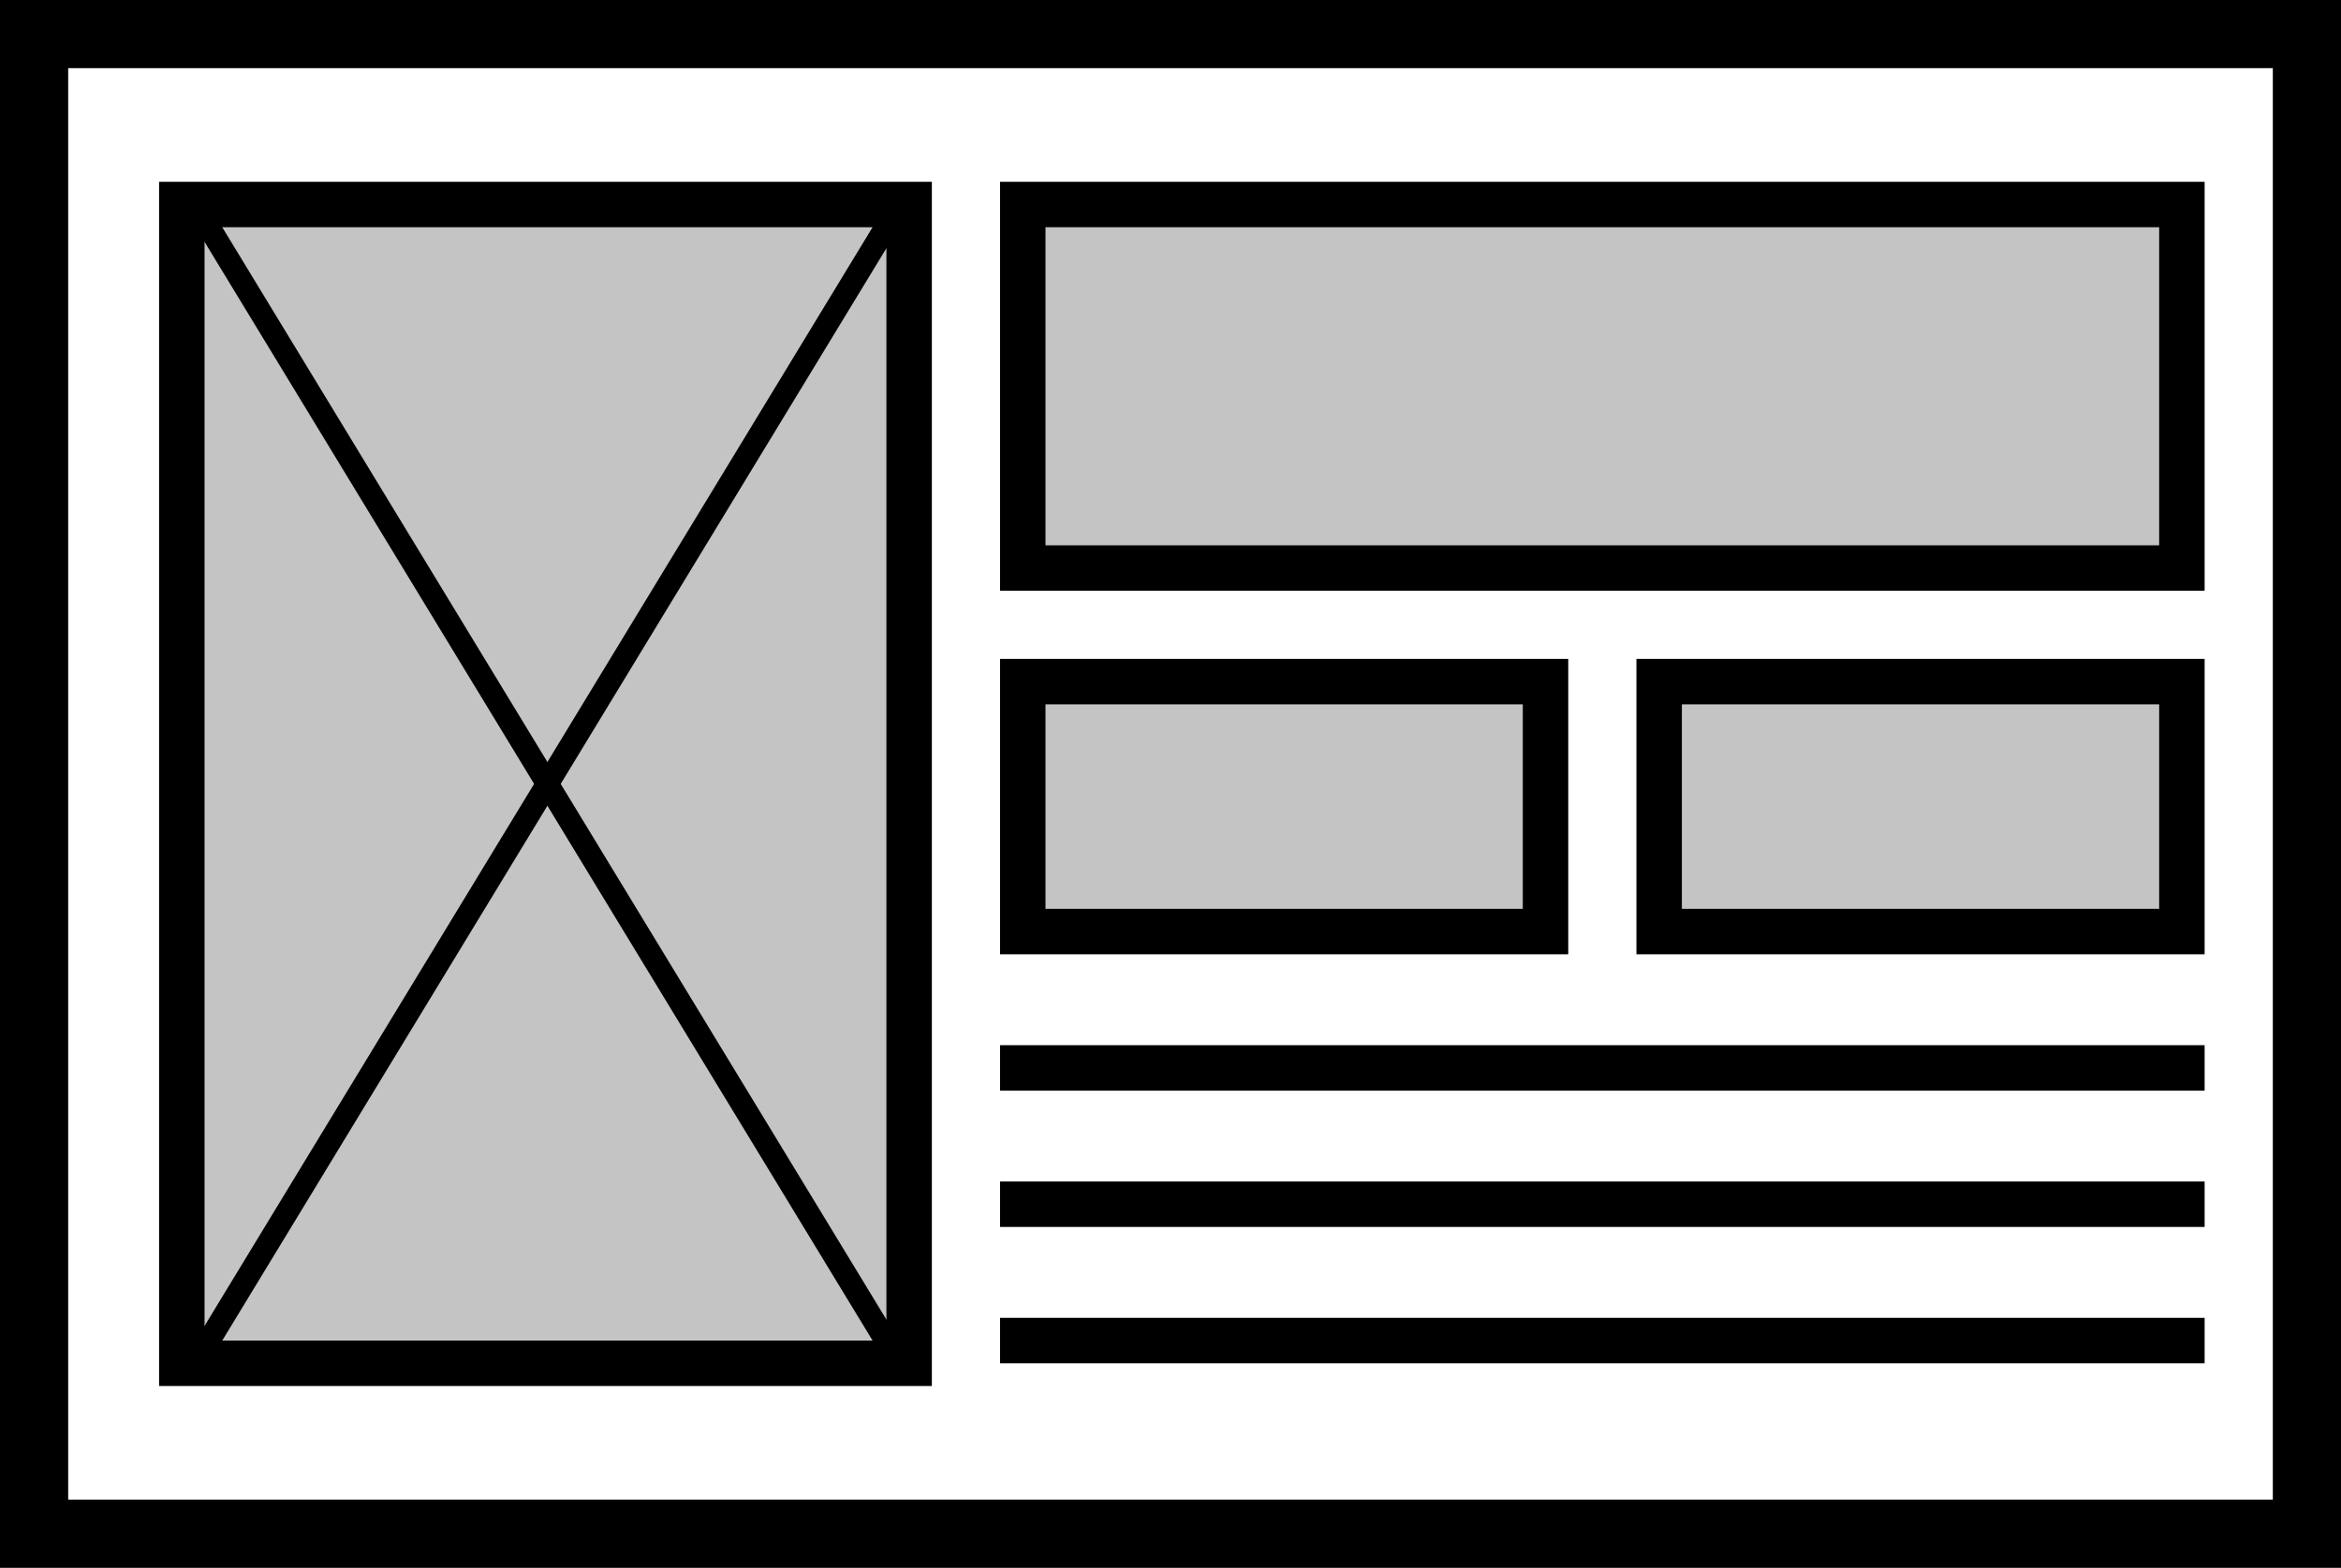 <svg width="103" height="69" viewBox="0 0 103 69" fill="none" xmlns="http://www.w3.org/2000/svg">
<rect x="0" y="0" width="103" height="69" fill="#808080" stroke="none"/>
<rect x="101.5" y="67.5" width="100" height="66" transform="rotate(-180 101.5 67.5)" fill="white" stroke="black" stroke-width="3"/>
<rect x="96" y="9" width="16" height="51" transform="rotate(90 96 9)" fill="#C4C4C4" stroke="black" stroke-width="2"/>
<rect x="68" y="30" width="11" height="23" transform="rotate(90 68 30)" fill="#C4C4C4" stroke="black" stroke-width="2"/>
<rect x="96" y="30" width="11" height="23" transform="rotate(90 96 30)" fill="#C4C4C4" stroke="black" stroke-width="2"/>
<rect x="40" y="60" width="32" height="51" transform="rotate(-180 40 60)" fill="#C4C4C4" stroke="black" stroke-width="2"/>
<line x1="44" y1="47" x2="97" y2="47" stroke="black" stroke-width="2"/>
<line x1="44" y1="59" x2="97" y2="59" stroke="black" stroke-width="2"/>
<line x1="44" y1="53" x2="97" y2="53" stroke="black" stroke-width="2"/>
<line x1="39.427" y1="9.26" x2="8.427" y2="60.26" stroke="black"/>
<line x1="8.427" y1="8.74" x2="39.427" y2="59.74" stroke="black"/>
</svg>
